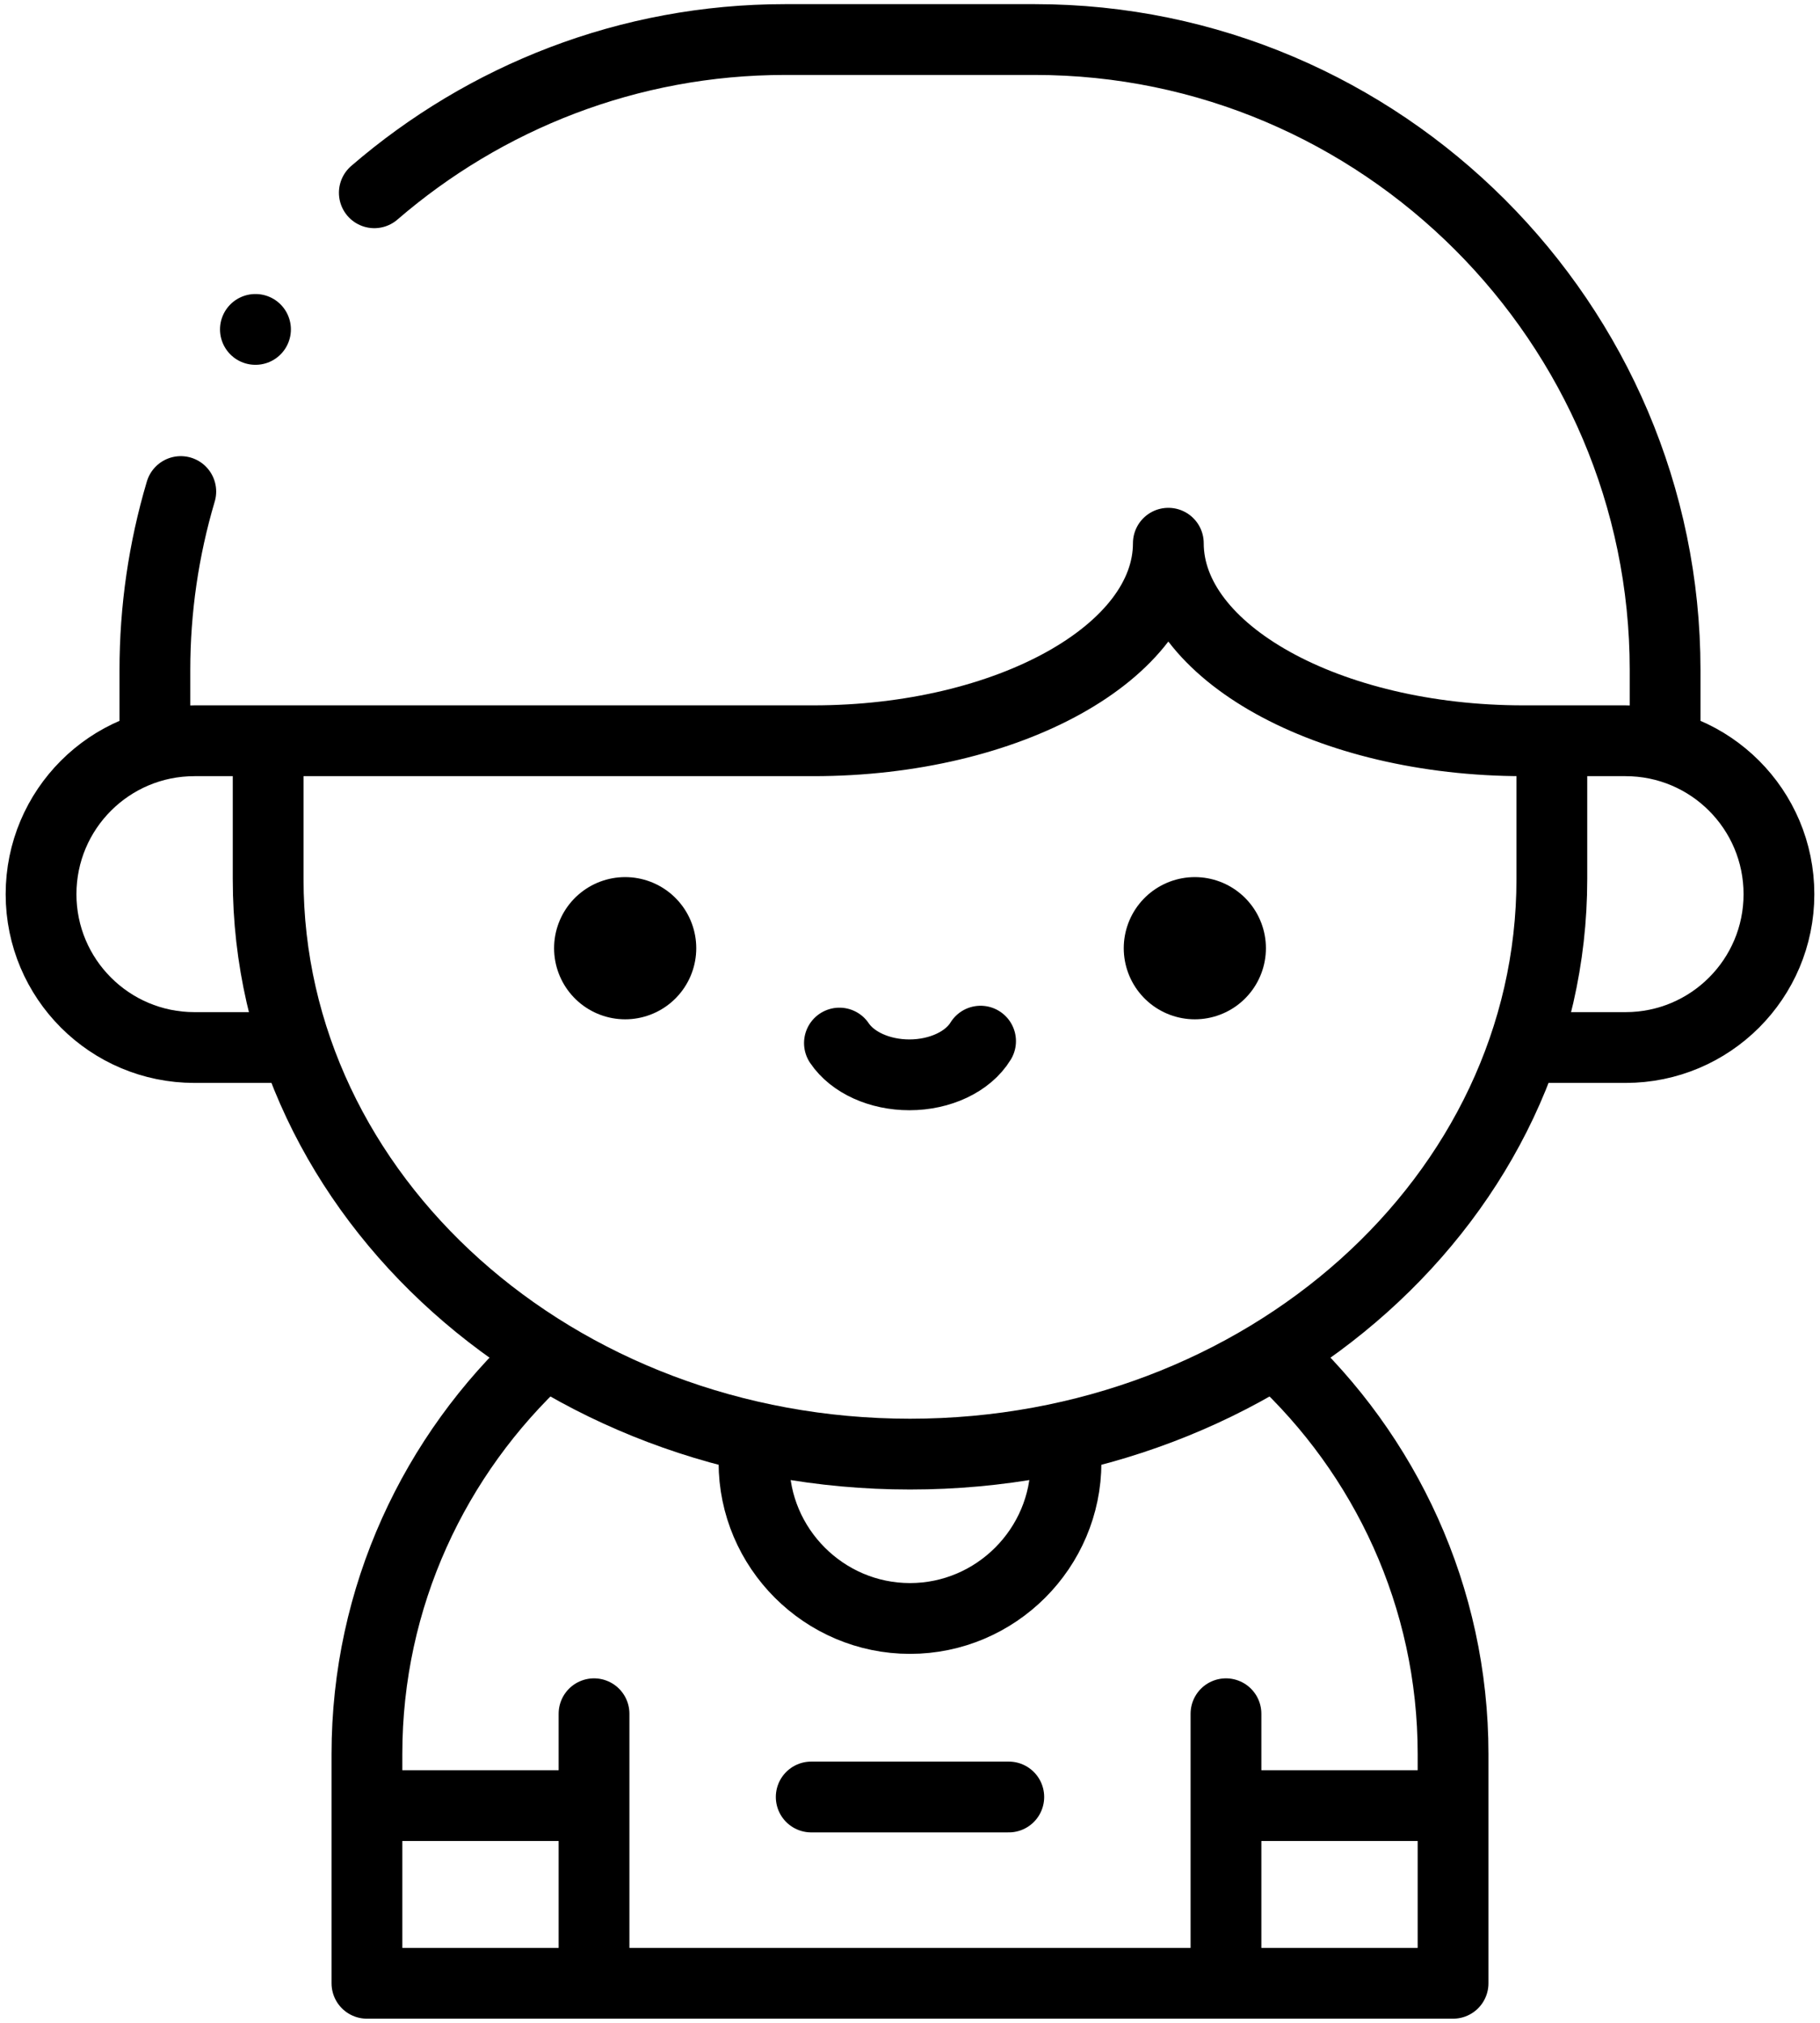 <svg width="18" height="20" viewBox="0 0 18 20" fill="none" xmlns="http://www.w3.org/2000/svg">
<path d="M8.302 10.313C8.432 10.506 8.7 10.627 8.994 10.627C9.298 10.627 9.574 10.497 9.698 10.294" stroke="black" stroke-width="0.7" stroke-miterlimit="2.613" stroke-linecap="round" stroke-linejoin="round"/>
<path d="M11.817 9.375L11.817 9.375M6.183 9.375L6.183 9.375" stroke="black" stroke-width="1.406" stroke-miterlimit="2.613" stroke-linecap="round" stroke-linejoin="round"/>
<path d="M5.364 13.398C4.299 14.382 3.629 15.787 3.629 17.342V19.609H14.371V17.342C14.371 15.787 13.701 14.382 12.636 13.398M5.875 19.609V16.944M12.125 16.944V19.414M5.68 17.852H3.824M14.176 17.852H12.32" stroke="black" stroke-width="0.7" stroke-miterlimit="2.613" stroke-linecap="round" stroke-linejoin="round"/>
<path d="M2.652 7.52V8.691C2.652 11.832 5.494 14.377 9 14.377C12.506 14.377 15.348 11.832 15.348 8.691L15.348 7.52" stroke="black" stroke-width="0.7" stroke-miterlimit="2.613" stroke-linecap="round" stroke-linejoin="round"/>
<path d="M10.543 14.42V14.459C10.543 15.308 9.849 16.002 9 16.002H9C8.151 16.002 7.457 15.308 7.457 14.459V14.42M15.078 10.357H16.077C16.915 10.357 17.594 9.678 17.594 8.841C17.594 8.003 16.915 7.324 16.077 7.324H15.067C13.136 7.324 11.555 6.445 11.555 5.371C11.555 6.445 9.975 7.324 8.044 7.324H1.923C1.085 7.324 0.406 8.003 0.406 8.841C0.406 9.678 1.085 10.357 1.923 10.357H2.922M16.468 7.234V6.623C16.468 3.195 13.663 0.391 10.235 0.391H7.764C6.216 0.391 4.795 0.963 3.702 1.906M1.788 4.86C1.618 5.432 1.532 6.026 1.532 6.623V7.234M8.023 17.767H9.977" stroke="black" stroke-width="0.7" stroke-miterlimit="22.926" stroke-linecap="round" stroke-linejoin="round"/>
<path d="M2.526 3.257H2.527" stroke="black" stroke-width="0.7" stroke-miterlimit="22.926" stroke-linecap="round" stroke-linejoin="round"/>
</svg>
